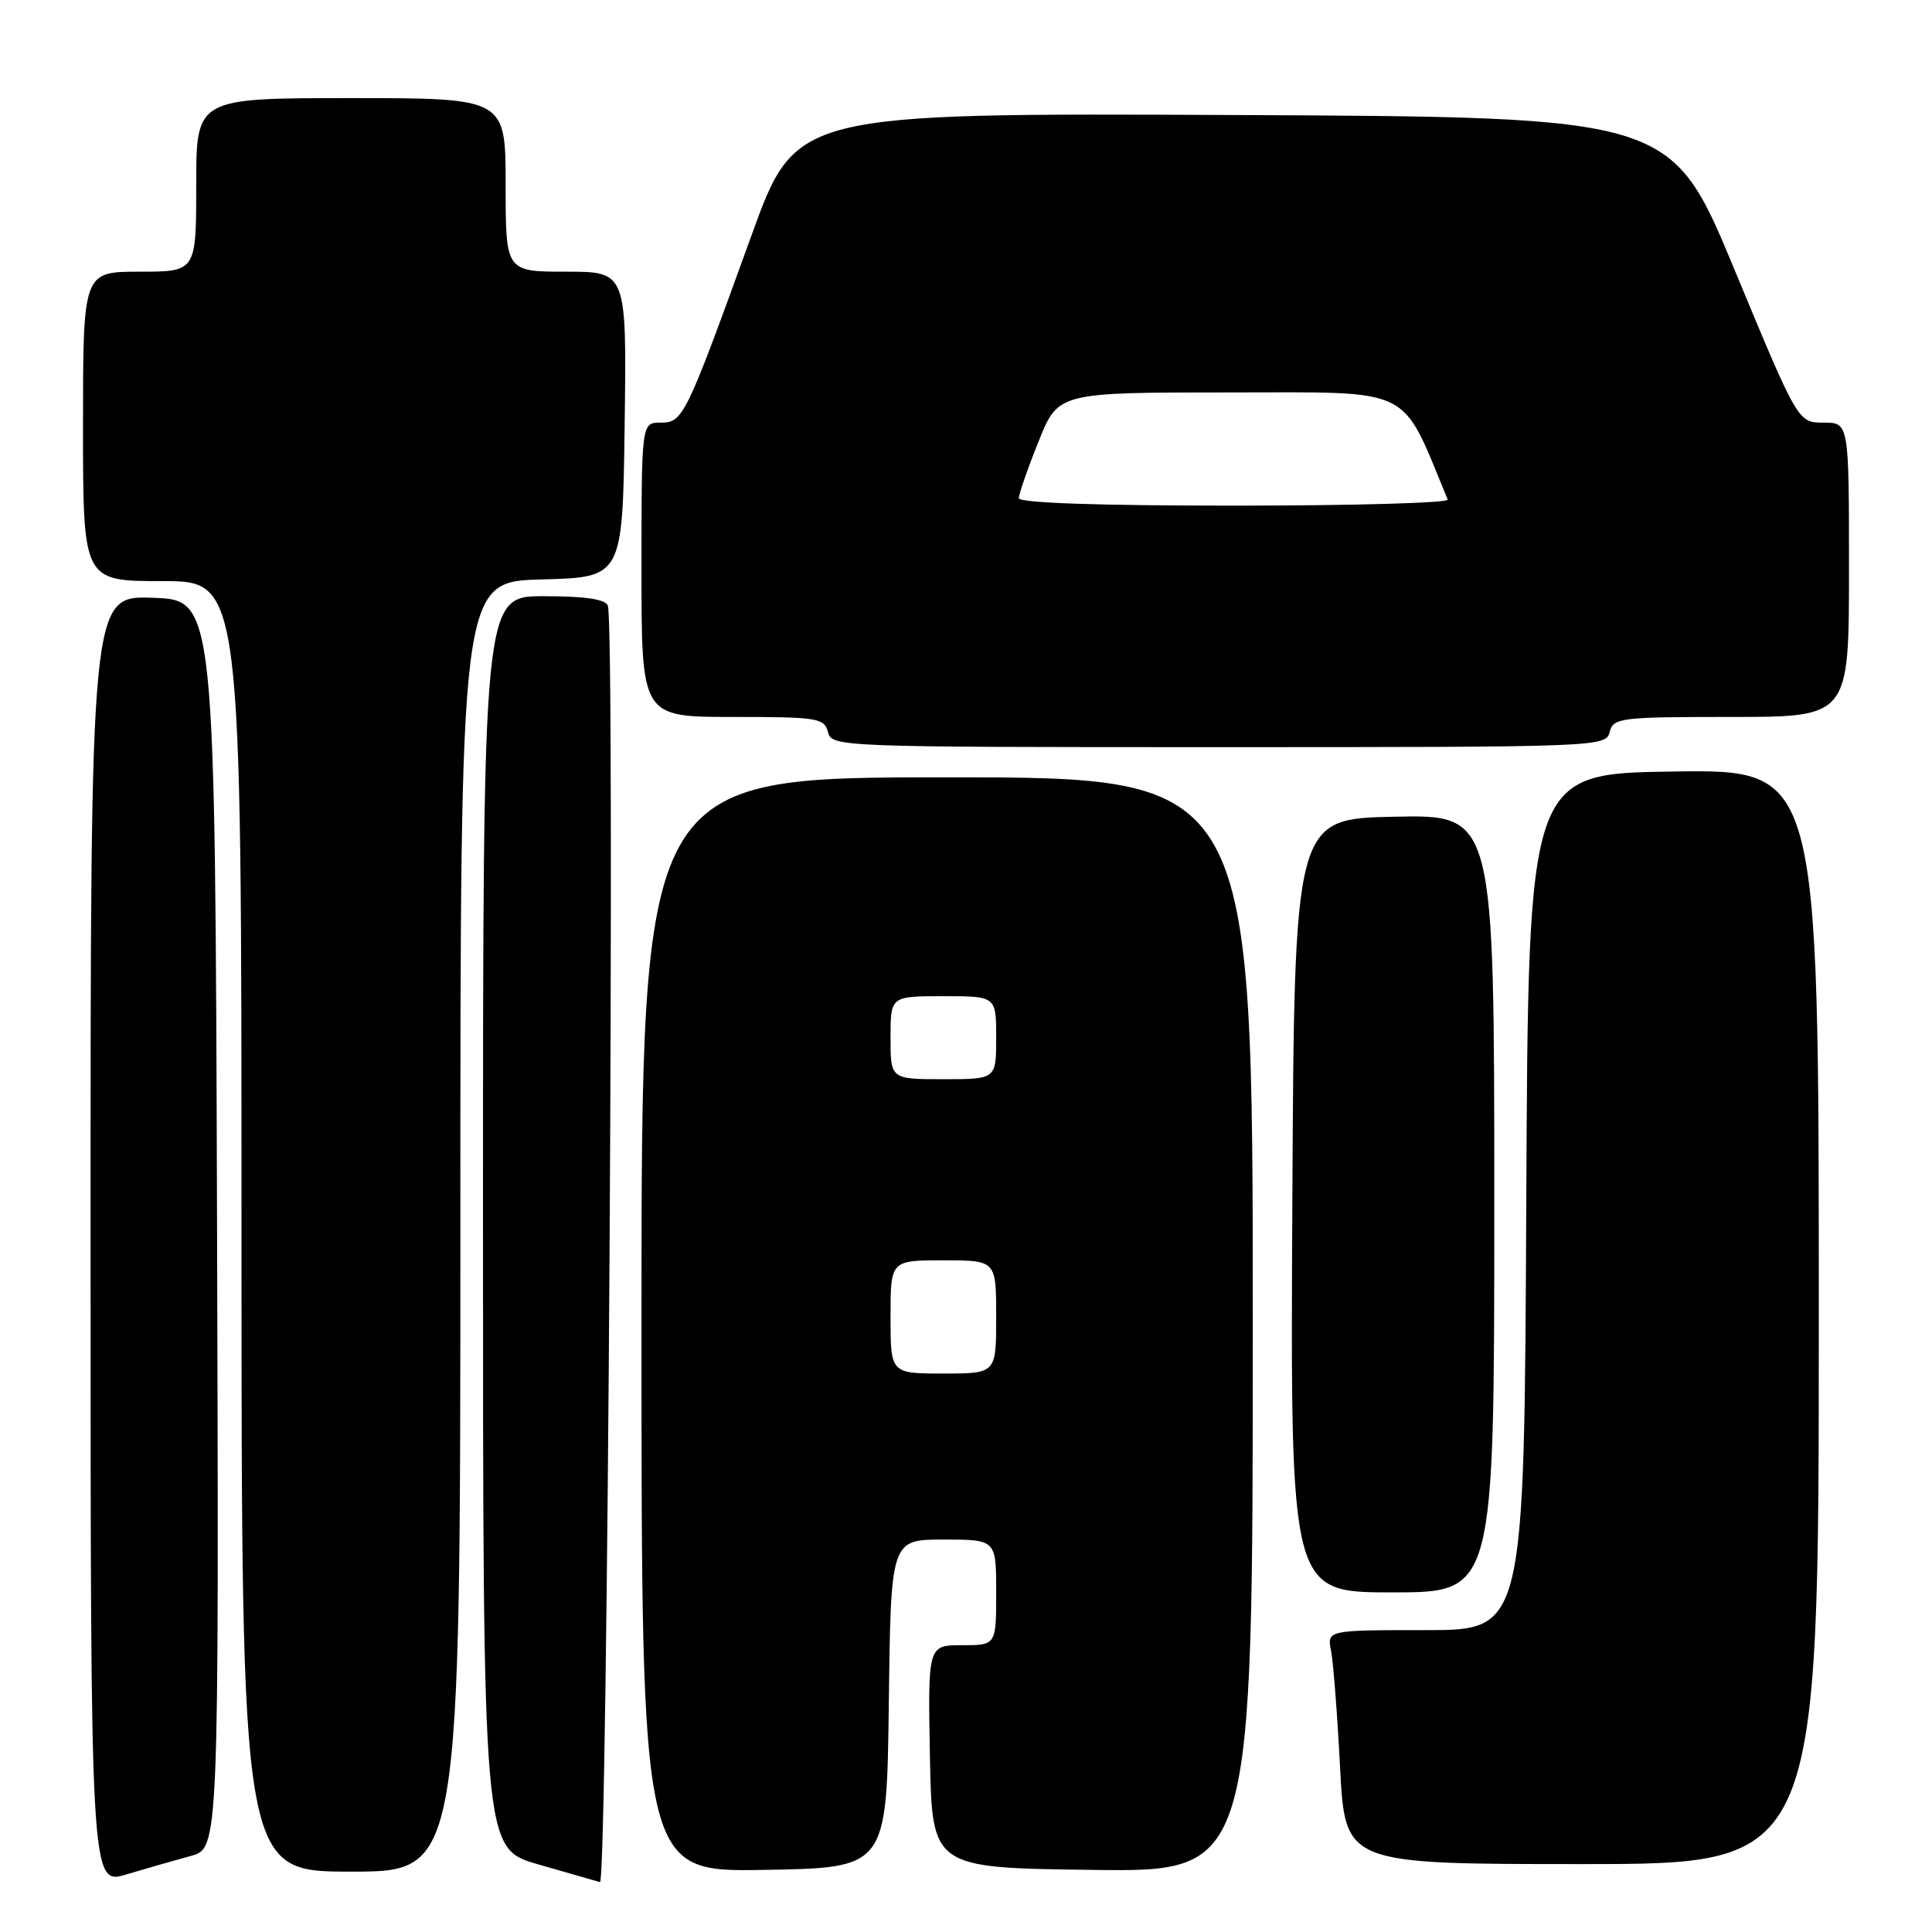 <?xml version="1.0" encoding="UTF-8" standalone="no"?>
<!DOCTYPE svg PUBLIC "-//W3C//DTD SVG 1.1//EN" "http://www.w3.org/Graphics/SVG/1.1/DTD/svg11.dtd" >
<svg xmlns="http://www.w3.org/2000/svg" xmlns:xlink="http://www.w3.org/1999/xlink" version="1.1" viewBox="0 0 256 256">
 <g >
 <path fill="currentColor"
d=" M 25.26 245.93 C 29.01 244.92 29.01 244.92 28.76 162.21 C 28.50 79.50 28.50 79.50 20.25 79.21 C 12.00 78.92 12.00 78.92 12.00 164.36 C 12.00 249.80 12.00 249.80 16.75 248.37 C 19.36 247.59 23.19 246.49 25.26 245.93 Z  M 80.54 80.25 C 80.21 79.39 77.54 79.00 72.03 79.00 C 64.00 79.00 64.00 79.00 64.00 161.96 C 64.00 244.92 64.00 244.92 71.25 247.02 C 75.24 248.17 78.95 249.24 79.50 249.39 C 80.51 249.67 81.53 82.86 80.54 80.25 Z  M 61.00 162.53 C 61.00 77.07 61.00 77.07 71.75 76.78 C 82.50 76.50 82.50 76.50 82.77 56.25 C 83.04 36.00 83.04 36.00 75.02 36.00 C 67.00 36.00 67.00 36.00 67.00 24.50 C 67.00 13.00 67.00 13.00 46.50 13.00 C 26.00 13.00 26.00 13.00 26.00 24.50 C 26.00 36.00 26.00 36.00 18.50 36.00 C 11.00 36.00 11.00 36.00 11.00 56.50 C 11.00 77.00 11.00 77.00 21.50 77.00 C 32.00 77.00 32.00 77.00 32.00 162.50 C 32.00 248.00 32.00 248.00 46.50 248.00 C 61.00 248.00 61.00 248.00 61.00 162.53 Z  M 117.77 225.75 C 118.04 204.00 118.04 204.00 125.02 204.00 C 132.00 204.00 132.00 204.00 132.00 211.00 C 132.00 218.00 132.00 218.00 127.47 218.00 C 122.95 218.00 122.95 218.00 123.22 232.75 C 123.50 247.50 123.50 247.50 144.75 247.77 C 166.00 248.04 166.00 248.04 166.00 175.52 C 166.00 103.00 166.00 103.00 125.50 103.00 C 85.00 103.00 85.00 103.00 85.00 175.52 C 85.00 248.05 85.00 248.05 101.25 247.77 C 117.50 247.50 117.50 247.50 117.77 225.75 Z  M 241.00 174.48 C 241.00 101.96 241.00 101.96 221.75 102.23 C 202.50 102.50 202.50 102.50 202.24 159.25 C 201.98 216.00 201.98 216.00 188.91 216.00 C 175.84 216.00 175.84 216.00 176.37 218.75 C 176.67 220.26 177.21 227.24 177.57 234.25 C 178.24 247.00 178.24 247.00 209.62 247.00 C 241.00 247.00 241.00 247.00 241.00 174.48 Z  M 198.00 159.47 C 198.00 107.94 198.00 107.94 184.75 108.22 C 171.50 108.50 171.50 108.50 171.24 159.75 C 170.98 211.00 170.98 211.00 184.49 211.00 C 198.00 211.00 198.00 211.00 198.00 159.47 Z  M 213.29 97.00 C 213.78 95.11 214.65 95.00 229.41 95.00 C 245.00 95.00 245.00 95.00 245.00 75.50 C 245.00 56.00 245.00 56.00 241.62 56.00 C 238.24 56.00 238.24 56.00 229.84 35.75 C 221.43 15.50 221.43 15.50 163.44 15.24 C 105.44 14.98 105.44 14.98 99.56 31.24 C 90.83 55.35 90.52 56.00 87.54 56.00 C 85.00 56.00 85.00 56.00 85.00 75.50 C 85.00 95.00 85.00 95.00 97.09 95.00 C 108.35 95.00 109.22 95.14 109.71 97.00 C 110.22 98.97 111.07 99.00 161.50 99.00 C 211.93 99.00 212.78 98.97 213.29 97.00 Z  M 118.00 174.50 C 118.00 167.00 118.00 167.00 125.00 167.00 C 132.00 167.00 132.00 167.00 132.00 174.50 C 132.00 182.00 132.00 182.00 125.00 182.00 C 118.00 182.00 118.00 182.00 118.00 174.50 Z  M 118.00 137.50 C 118.00 132.00 118.00 132.00 125.00 132.00 C 132.00 132.00 132.00 132.00 132.00 137.50 C 132.00 143.00 132.00 143.00 125.00 143.00 C 118.00 143.00 118.00 143.00 118.00 137.50 Z  M 135.00 66.01 C 135.00 65.47 136.17 62.09 137.61 58.51 C 140.21 52.00 140.21 52.00 162.96 52.00 C 187.66 52.00 185.51 50.95 191.83 66.20 C 192.02 66.64 179.30 67.00 163.58 67.00 C 145.40 67.00 135.00 66.64 135.00 66.01 Z "/>
</g>
</svg>